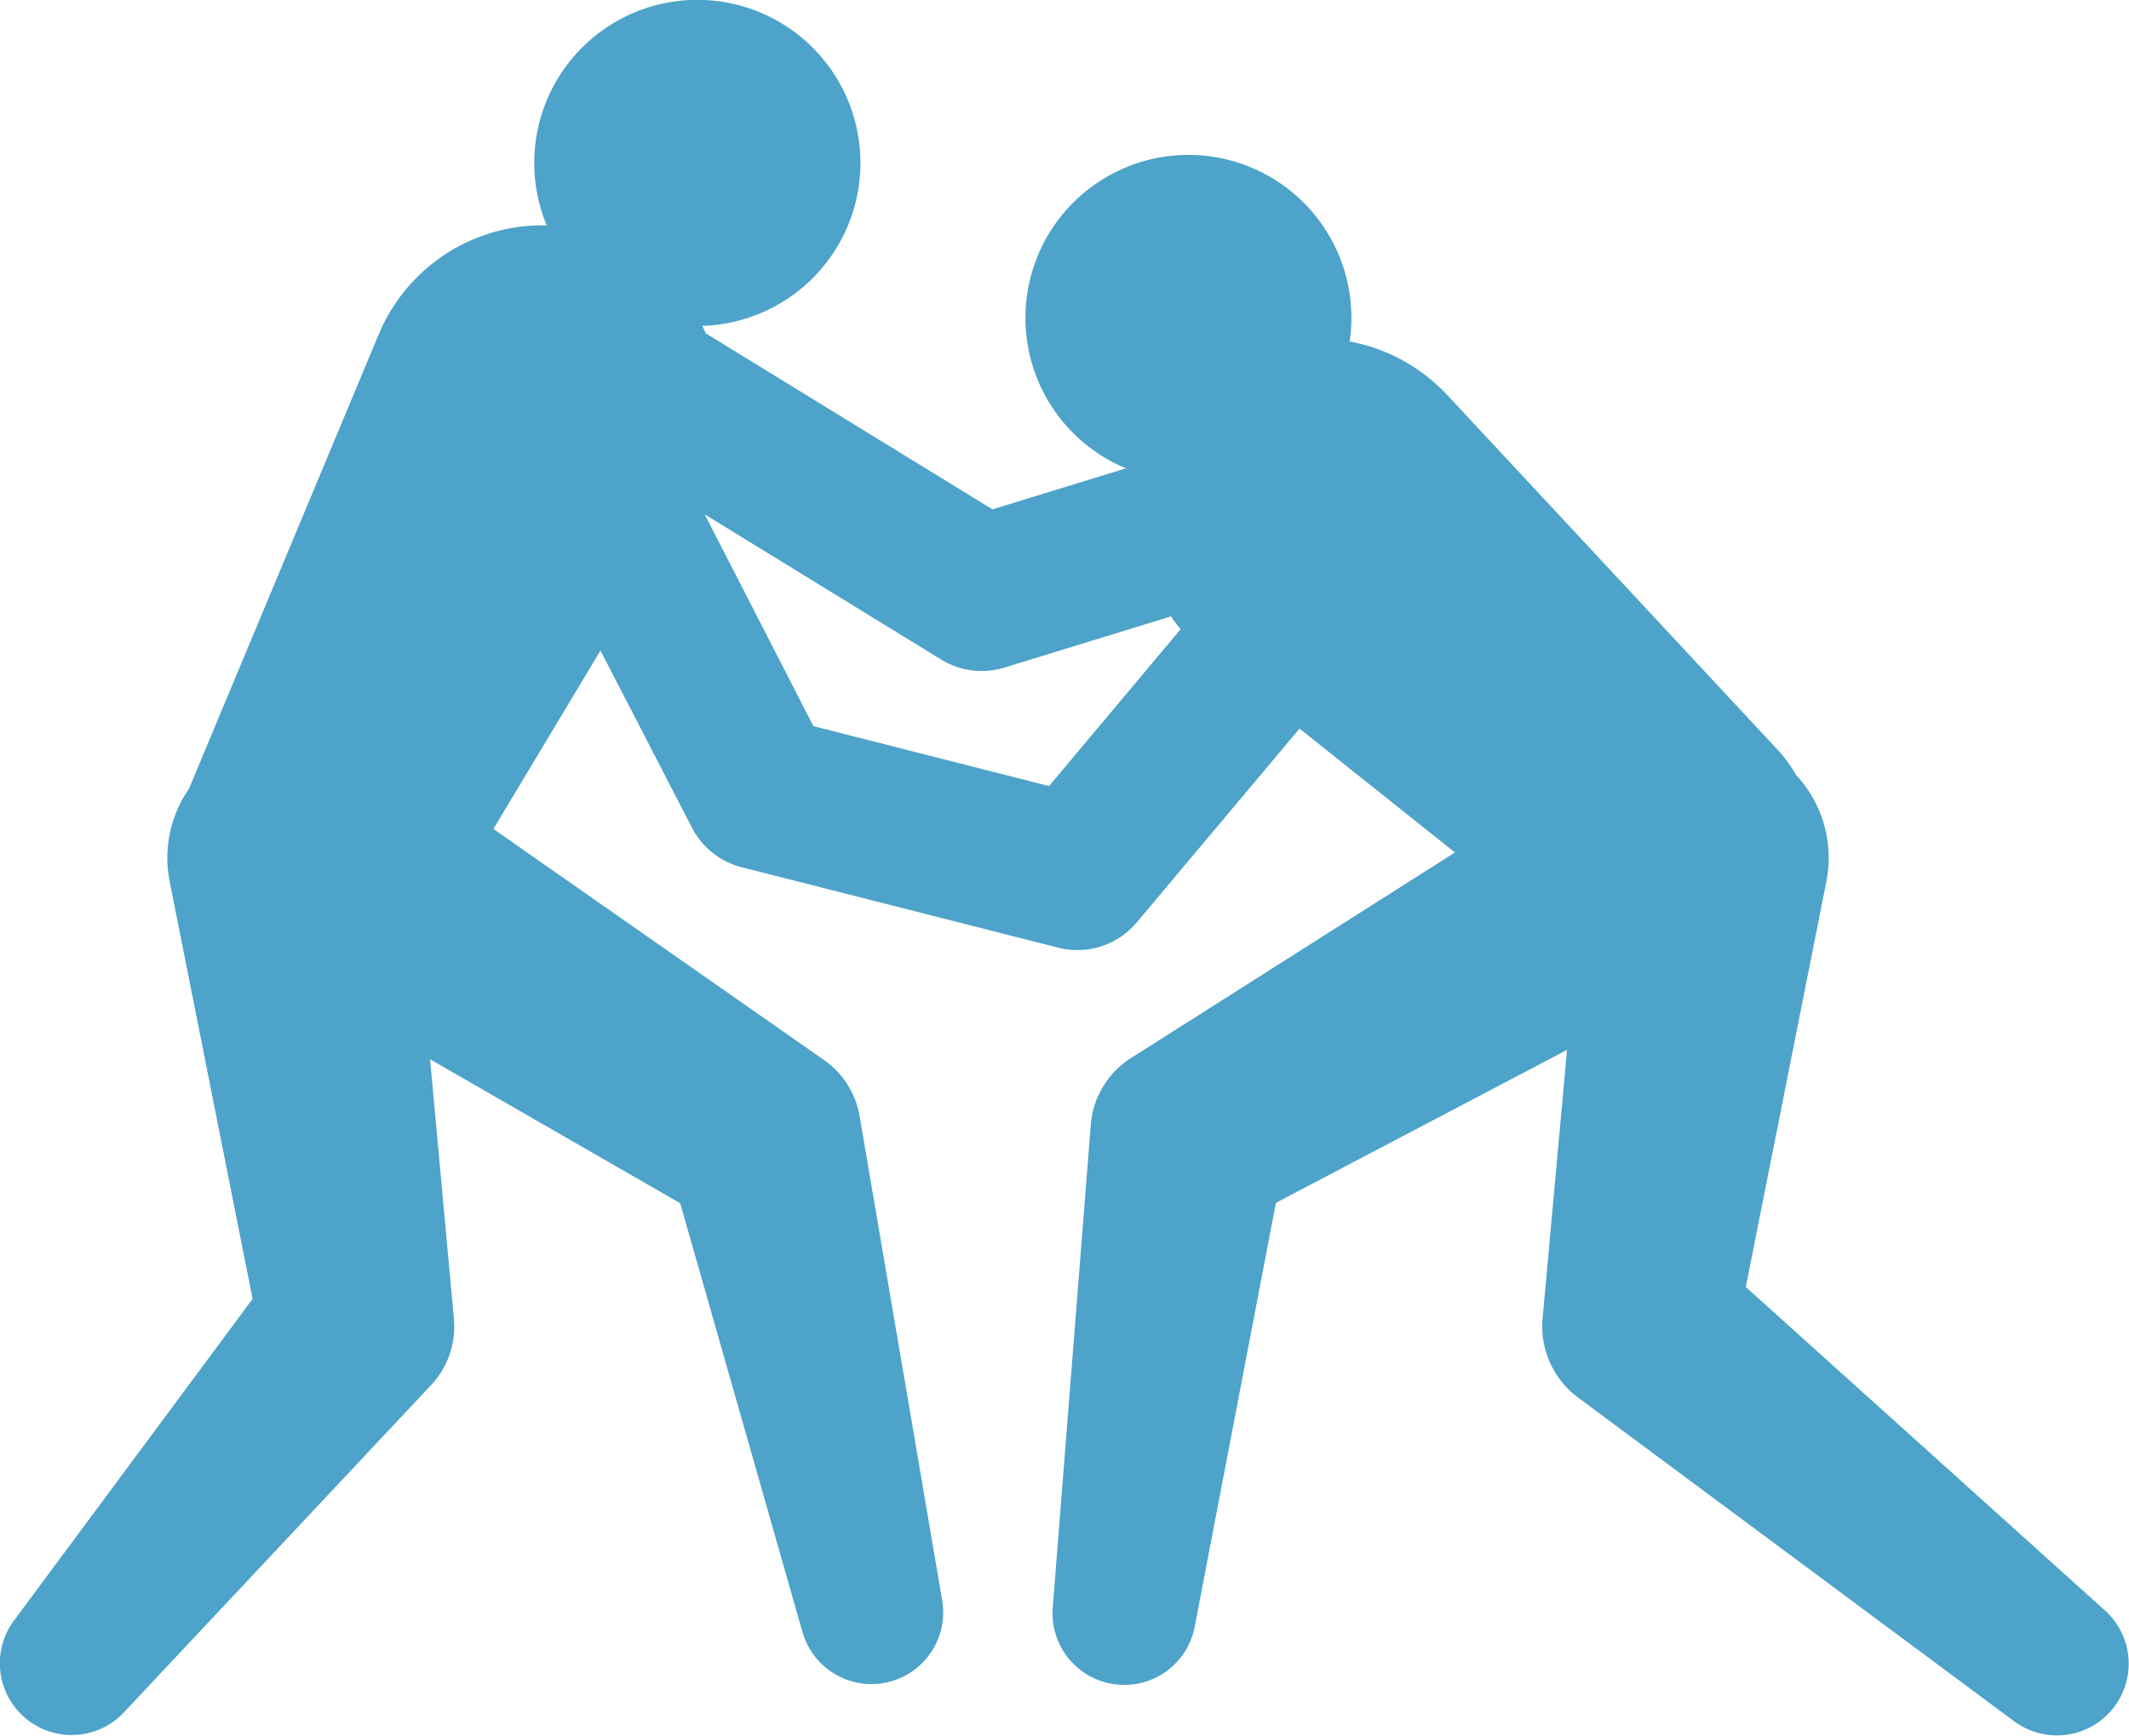 <svg id="Layer_1" data-name="Layer 1" xmlns="http://www.w3.org/2000/svg" width="200" height="163.08" viewBox="0 0 200 163.08"><defs><style>.cls-1{fill:#4da3c9;}</style></defs><title>wrestling_icon</title><path class="cls-1" d="M204.78,174.6,171,144.17l7.57-38.09c.07-.38.13-.79.17-1.18a11.41,11.41,0,0,0-3-8.82A13.23,13.23,0,0,0,174,93.7L142.95,60.35a18.79,18.79,0,0,0-1.81-1.67,16.59,16.59,0,0,0-7.35-3.35A15.31,15.31,0,1,0,112.43,67.1l.36.14L100.23,71.1,73.3,54.56c-.1-.24-.22-.47-.33-.7a15.32,15.32,0,1,0-14.61-9.44A16.66,16.66,0,0,0,42.58,54.65L24.75,97.36a11.41,11.41,0,0,0-1.81,8.72l7.79,39.21L8.33,175.49a6.74,6.74,0,0,0,10.33,8.63l28.86-30.76a8,8,0,0,0,2.12-6.19l-.09-1L47.4,122.77l23.5,13.53,11.49,40.31a6.74,6.74,0,0,0,13.12-3l-7.76-45.51a8.08,8.08,0,0,0-3.32-5.24l-.74-.52L53.35,101.13,63.41,84.37,72,101a7.27,7.27,0,0,0,4.68,3.73l29.75,7.56a7.28,7.28,0,0,0,7.36-2.38L129.08,91.7l14.6,11.64L114,122.18l-.78.49a8.21,8.21,0,0,0-3.75,6.27l-3.57,45.29A6.74,6.74,0,0,0,119.25,176l7.61-39.74,27.35-14.37L152,146.17l-.09.93a8.36,8.36,0,0,0,3.35,7.47l41,30.44a6.74,6.74,0,0,0,8.53-10.41ZM105.55,97.1,83.41,91.47,73.2,71.57,95.41,85.21a7.26,7.26,0,0,0,5.94.76L117,81.16c.28.41.58.81.91,1.2Z" transform="translate(-7 -23.24)"/></svg>